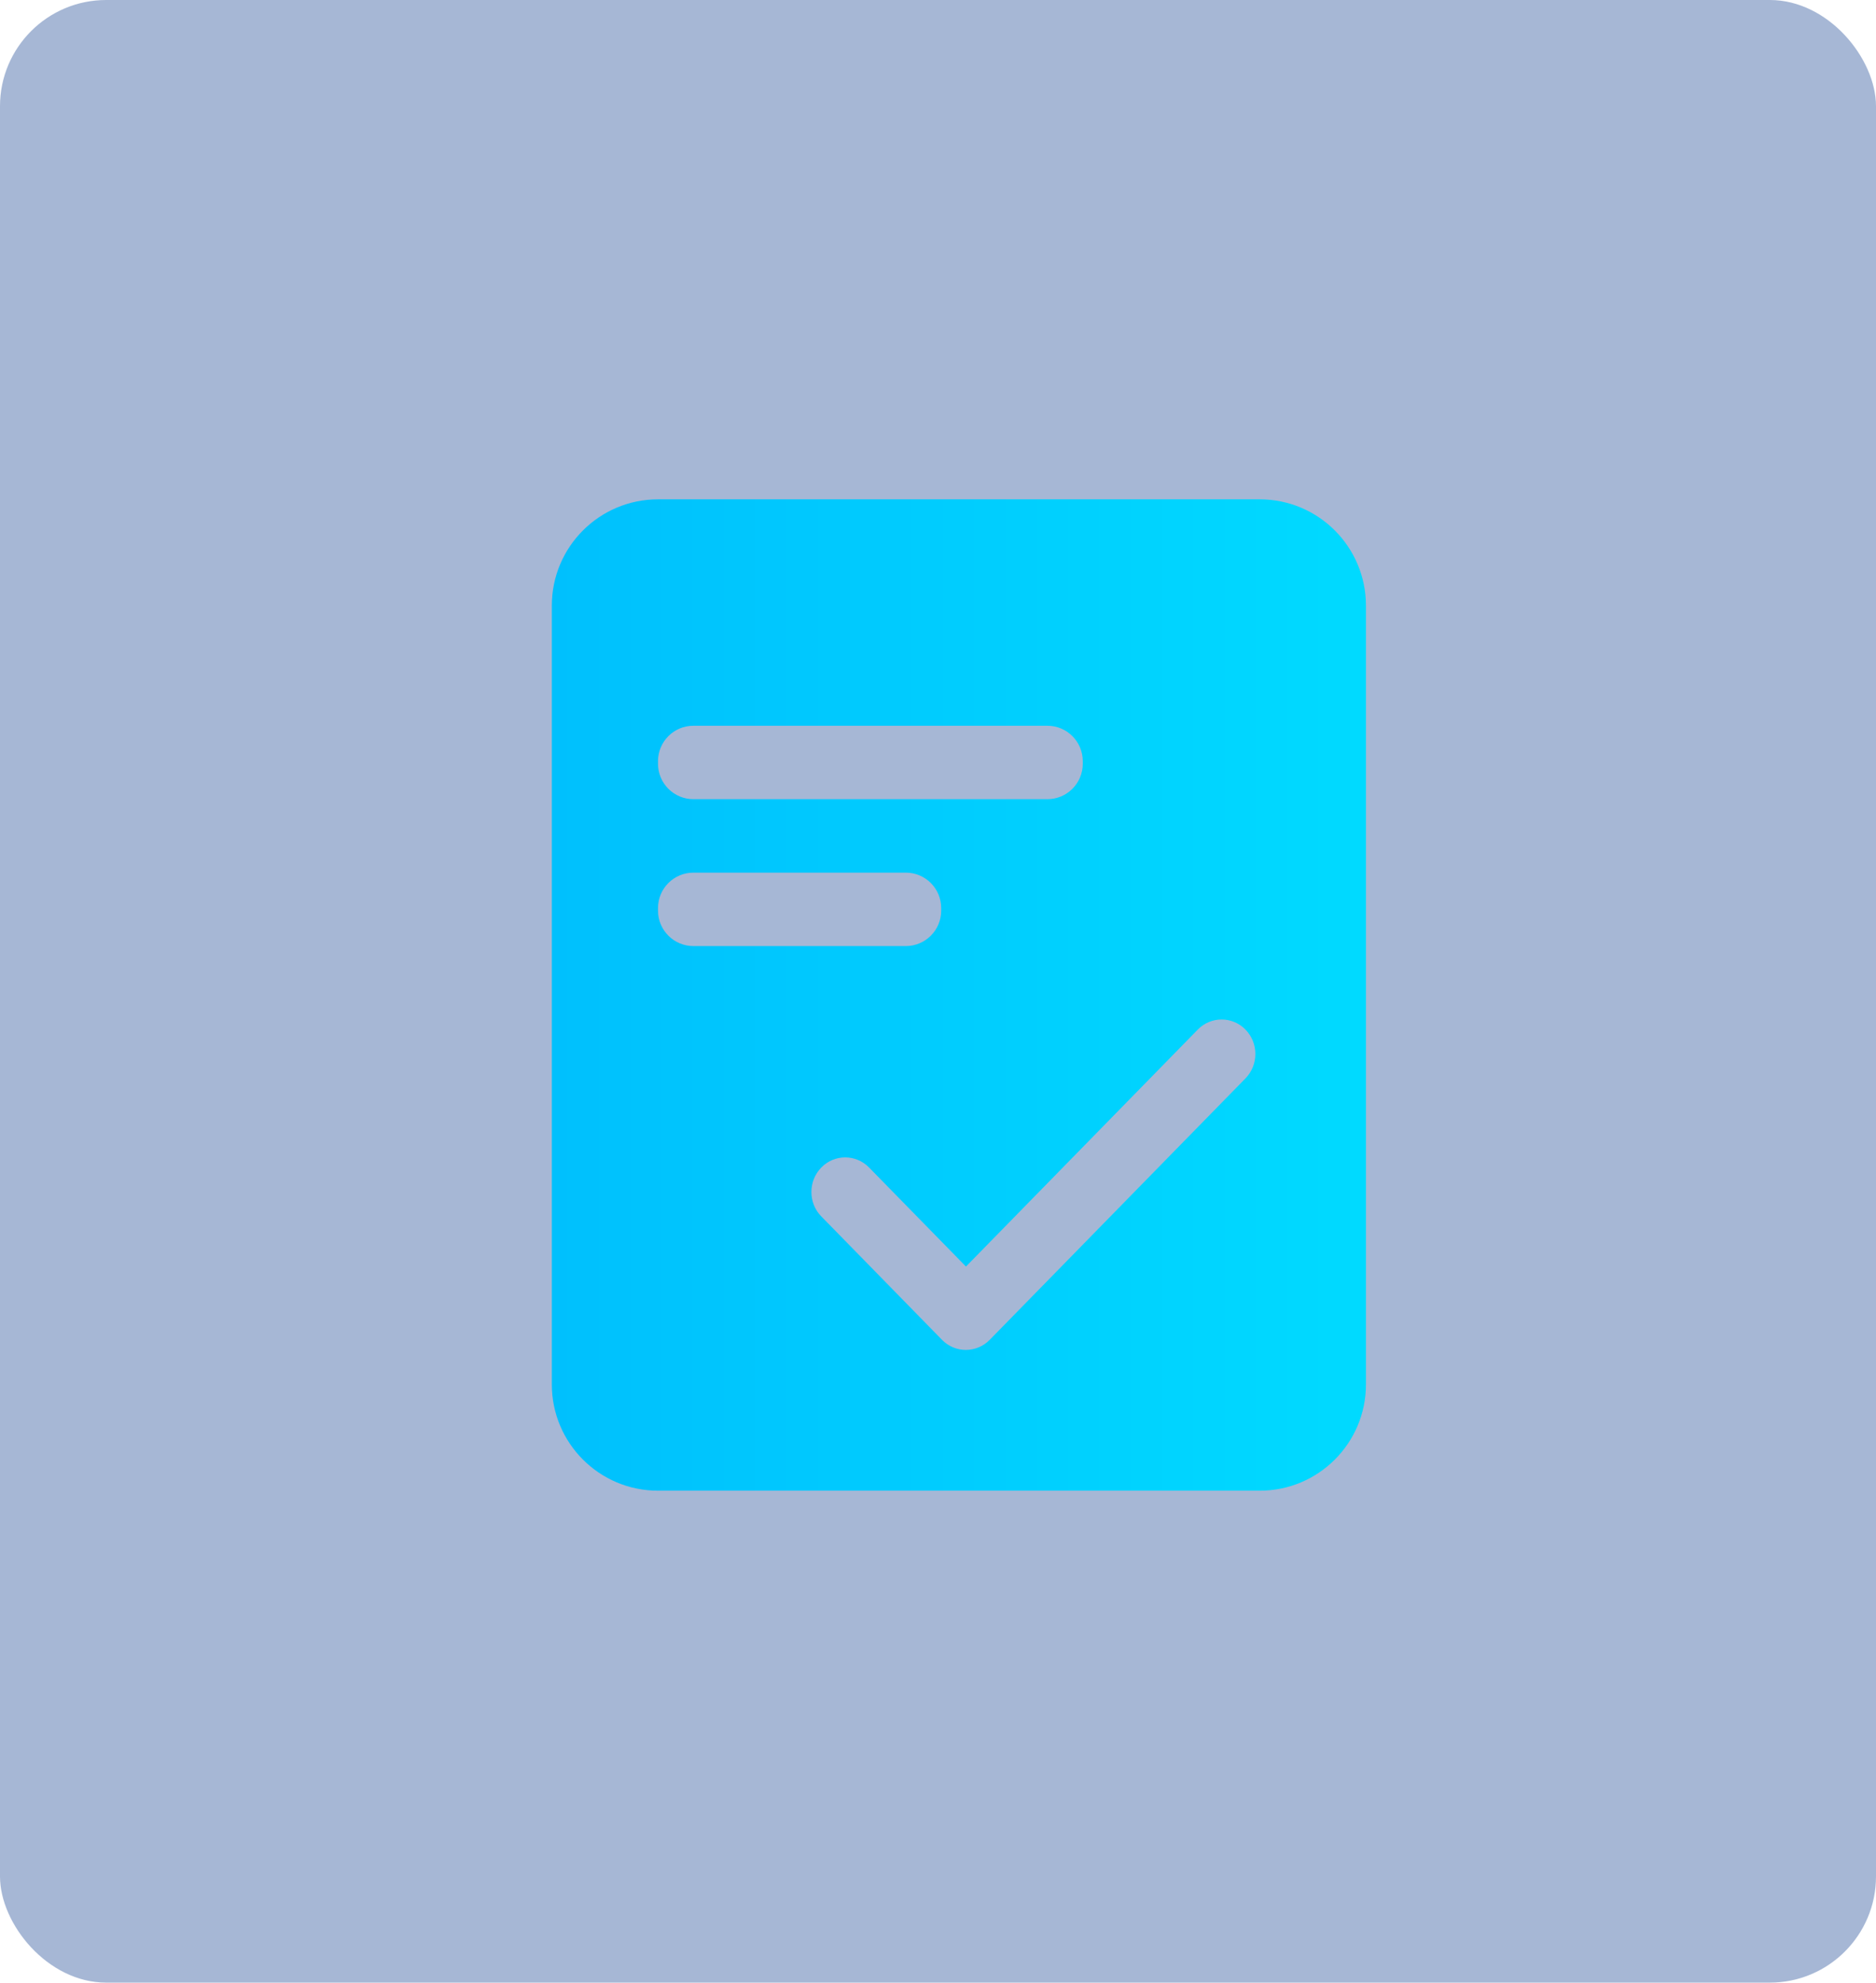 <svg width="53" height="56" viewBox="0 0 53 56" fill="none" xmlns="http://www.w3.org/2000/svg">
<rect width="53" height="56" rx="3" fill="#214C97" fill-opacity="0.4"/>
<path fill-rule="evenodd" clip-rule="evenodd" d="M18.59 14.104C16.933 14.104 15.59 15.448 15.59 17.105V39.105C15.59 40.761 16.933 42.105 18.59 42.105H35.59C37.247 42.105 38.59 40.761 38.59 39.105V17.105C38.59 15.448 37.247 14.104 35.59 14.104H18.59ZM35.187 29.081C35.559 29.461 35.559 30.078 35.187 30.459L27.961 37.844C27.588 38.224 26.985 38.224 26.613 37.844C26.604 37.835 26.596 37.827 26.588 37.818L23.203 34.358C22.83 33.977 22.83 33.359 23.203 32.977C23.576 32.596 24.18 32.596 24.553 32.977L27.29 35.774L33.839 29.081C34.211 28.701 34.815 28.701 35.187 29.081ZM18.59 21.499C18.59 20.947 19.038 20.499 19.59 20.499H29.59C30.142 20.499 30.59 20.947 30.59 21.499V21.573C30.59 22.126 30.142 22.573 29.59 22.573H19.59C19.038 22.573 18.59 22.126 18.59 21.573V21.499ZM19.59 24.648C19.038 24.648 18.59 25.095 18.59 25.648V25.722C18.59 26.274 19.038 26.722 19.59 26.722H25.59C26.142 26.722 26.59 26.274 26.59 25.722V25.648C26.59 25.095 26.142 24.648 25.59 24.648H19.59Z" fill="url(#paint0_linear_1448_244)"/>
<defs>
<linearGradient id="paint0_linear_1448_244" x1="15.59" y1="28.003" x2="38.579" y2="28.003" gradientUnits="userSpaceOnUse">
<stop stop-color="#00C0FD"/>
<stop offset="1" stop-color="#00DAFF"/>
</linearGradient>
</defs>
</svg>
